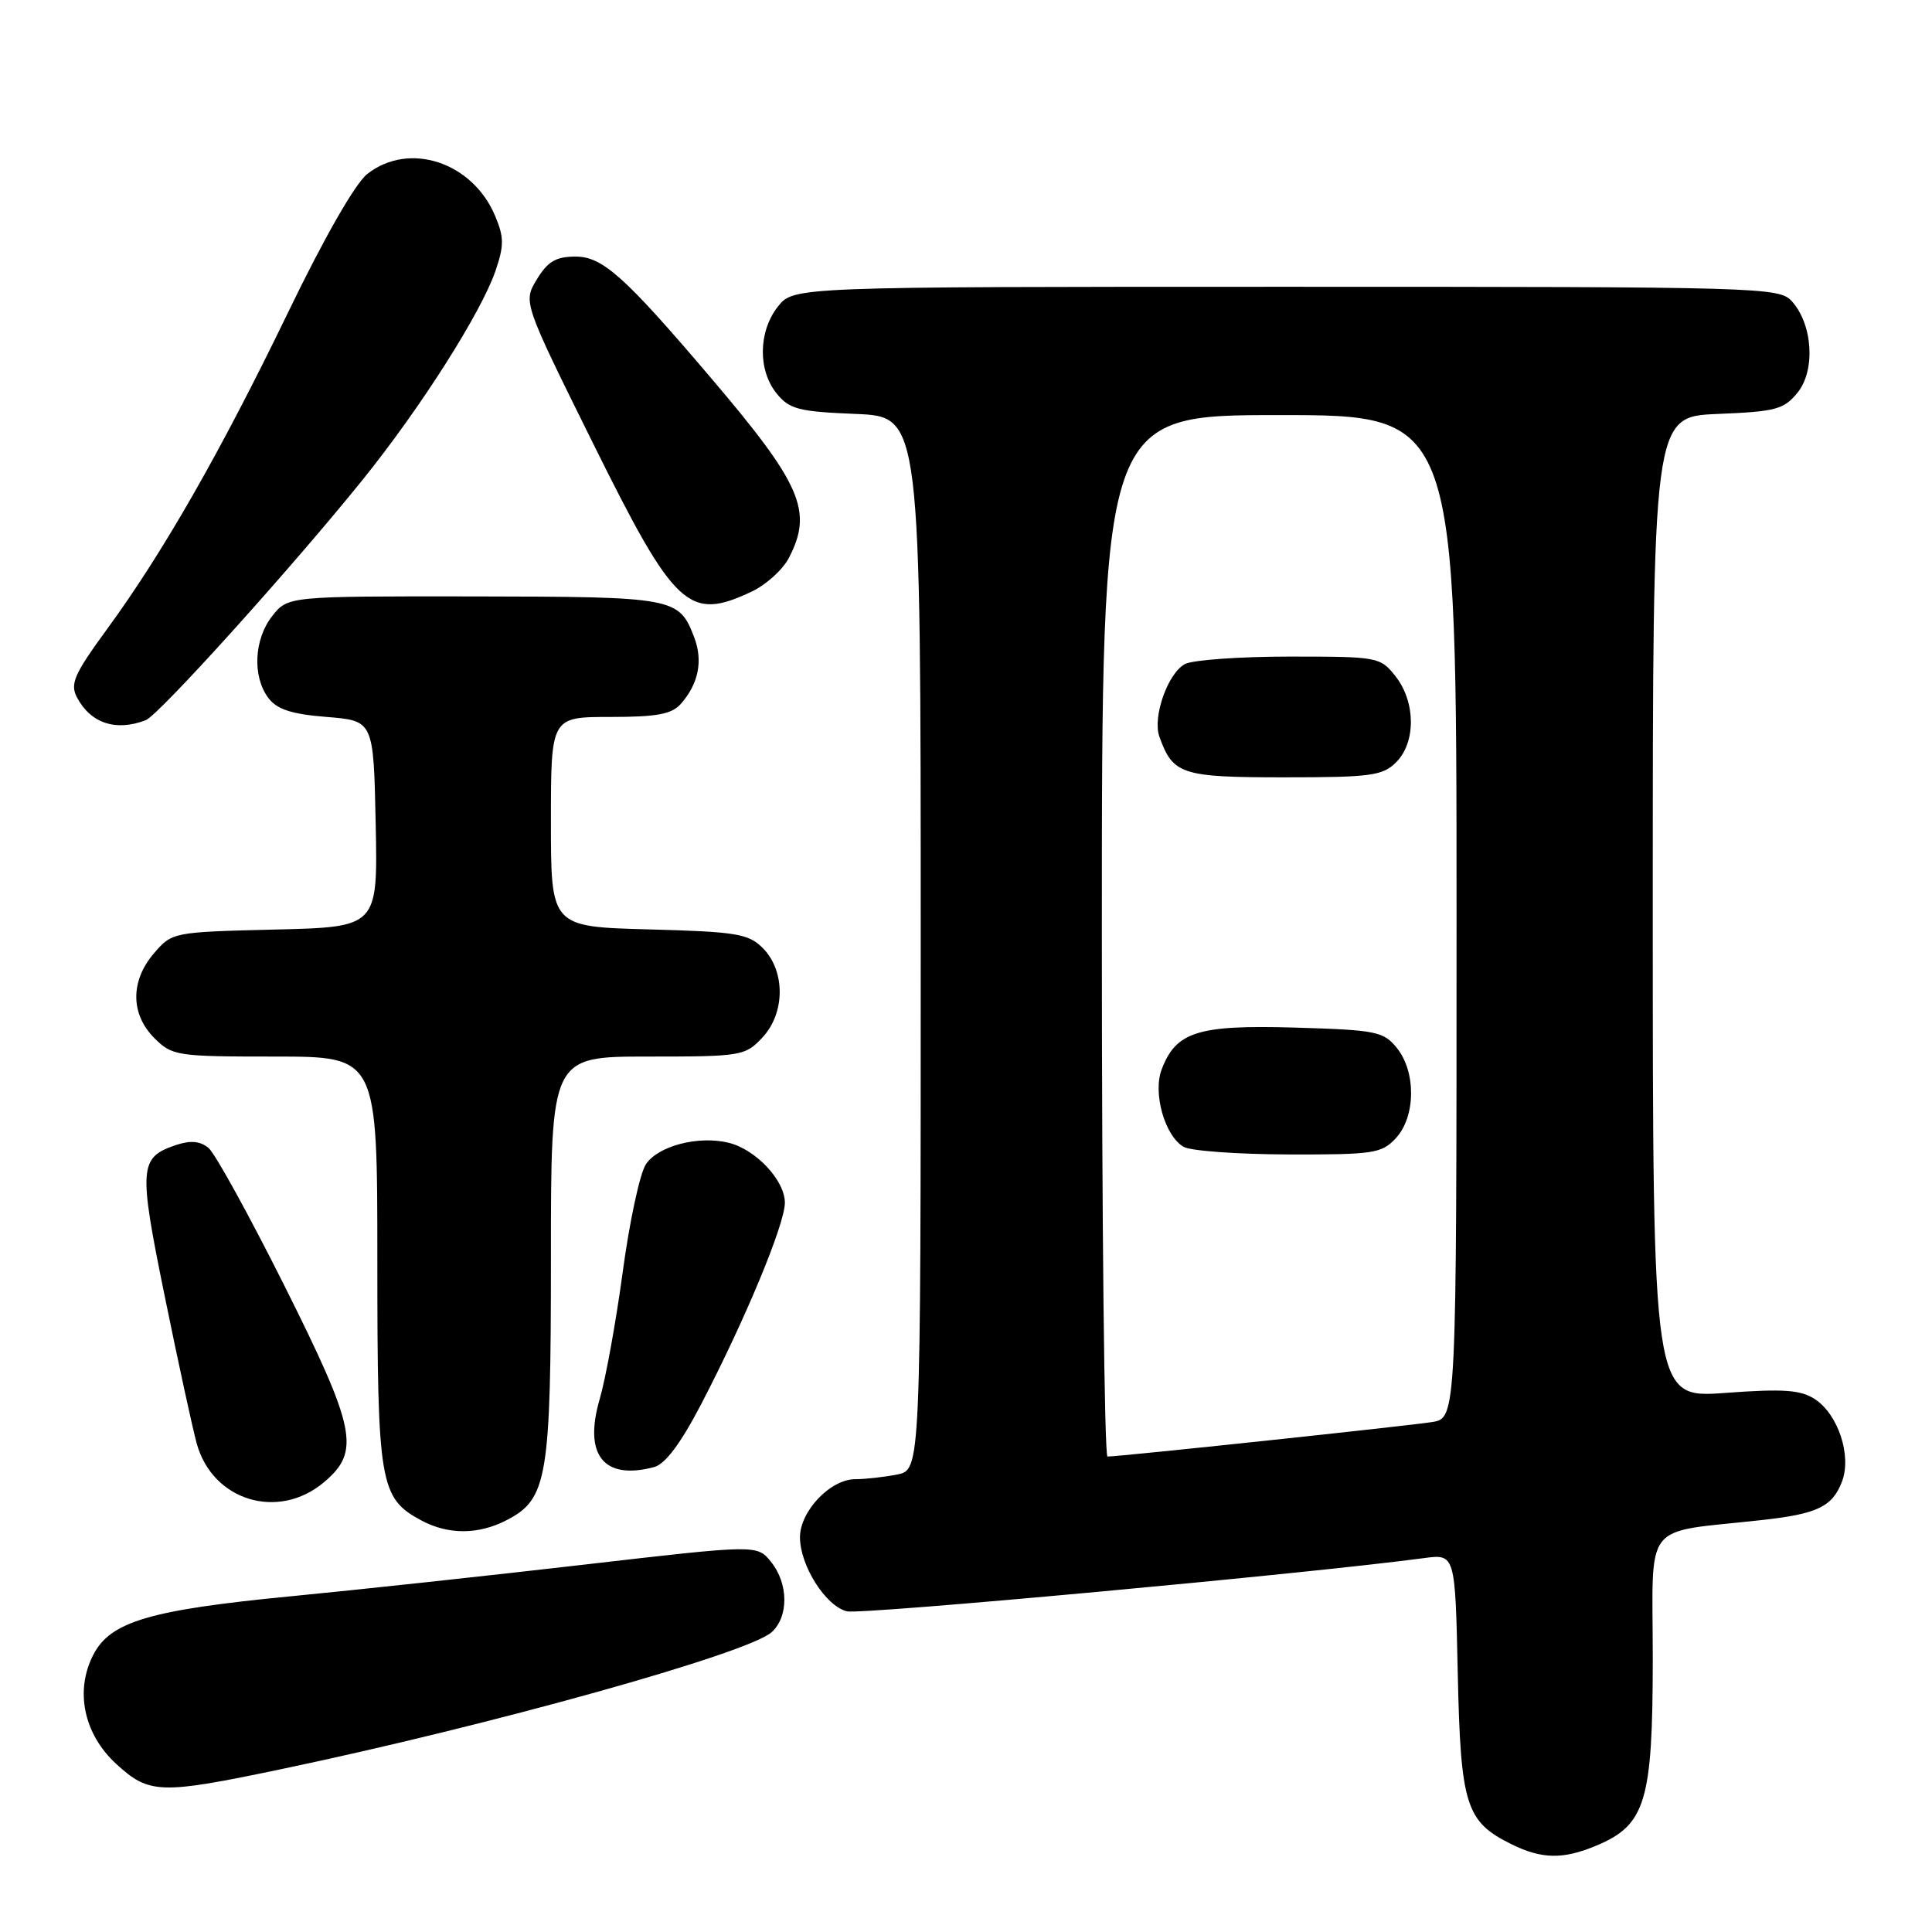 <?xml version="1.0" encoding="UTF-8" standalone="no"?>
<!DOCTYPE svg PUBLIC "-//W3C//DTD SVG 1.1//EN" "http://www.w3.org/Graphics/SVG/1.1/DTD/svg11.dtd" >
<svg xmlns="http://www.w3.org/2000/svg" xmlns:xlink="http://www.w3.org/1999/xlink" version="1.1" viewBox="0 0 256 256">
 <g >
 <path fill="currentColor"
d=" M 211.51 244.56 C 218.05 241.83 218.99 238.72 219.00 219.86 C 219.00 201.16 217.39 203.20 233.50 201.41 C 240.82 200.60 242.81 199.64 244.08 196.30 C 245.37 192.88 243.57 187.42 240.49 185.40 C 238.59 184.16 236.35 184.00 228.58 184.57 C 219.00 185.27 219.00 185.27 219.00 120.24 C 219.00 55.21 219.00 55.21 227.59 54.85 C 235.31 54.54 236.38 54.25 238.19 52.02 C 240.58 49.06 240.20 42.98 237.43 39.92 C 235.75 38.06 233.54 38.00 170.42 38.00 C 105.15 38.00 105.15 38.00 103.07 40.63 C 100.48 43.93 100.41 49.05 102.91 52.14 C 104.60 54.23 105.82 54.54 113.41 54.85 C 122.00 55.21 122.00 55.21 122.00 124.98 C 122.00 194.75 122.00 194.75 118.88 195.38 C 117.16 195.72 114.66 196.00 113.33 196.00 C 110.03 196.00 106.00 200.24 106.00 203.70 C 106.01 207.46 109.40 212.81 112.22 213.51 C 114.08 213.98 173.38 208.51 188.66 206.46 C 192.82 205.90 192.82 205.90 193.16 221.70 C 193.54 239.23 194.21 241.38 200.30 244.38 C 204.30 246.35 207.12 246.40 211.51 244.56 Z  M 37.23 234.43 C 65.10 228.59 99.13 219.09 102.25 216.27 C 104.53 214.21 104.48 209.82 102.16 206.95 C 100.32 204.67 100.32 204.67 77.41 207.32 C 64.81 208.78 47.30 210.67 38.50 211.52 C 19.83 213.33 14.64 214.87 12.37 219.25 C 9.89 224.05 11.10 229.79 15.42 233.75 C 19.78 237.74 21.23 237.78 37.23 234.43 Z  M 67.13 201.43 C 72.54 198.64 73.00 195.88 73.00 166.53 C 73.00 140.00 73.00 140.00 85.83 140.00 C 98.25 140.00 98.73 139.92 101.02 137.48 C 104.06 134.24 104.08 128.64 101.07 125.62 C 99.17 123.72 97.60 123.46 85.97 123.15 C 73.00 122.80 73.00 122.80 73.00 108.90 C 73.00 95.00 73.00 95.00 80.85 95.00 C 87.06 95.00 89.01 94.64 90.23 93.25 C 92.56 90.59 93.17 87.57 91.99 84.46 C 89.97 79.17 89.44 79.07 62.82 79.03 C 38.15 79.00 38.15 79.00 36.07 81.63 C 33.65 84.71 33.42 89.65 35.57 92.50 C 36.71 94.00 38.64 94.63 43.29 95.00 C 49.50 95.50 49.50 95.50 49.78 109.17 C 50.06 122.84 50.06 122.84 36.44 123.17 C 22.93 123.50 22.80 123.52 20.41 126.31 C 17.26 129.97 17.28 134.37 20.45 137.55 C 22.82 139.91 23.41 140.00 36.45 140.00 C 50.00 140.00 50.00 140.00 50.00 167.05 C 50.00 196.59 50.32 198.48 55.76 201.43 C 59.34 203.38 63.37 203.38 67.13 201.43 Z  M 42.92 196.41 C 47.80 192.31 47.20 189.38 37.60 170.19 C 32.97 160.96 28.49 152.82 27.63 152.11 C 26.53 151.20 25.26 151.08 23.36 151.71 C 18.43 153.36 18.33 154.62 21.83 171.77 C 23.61 180.51 25.52 189.29 26.07 191.28 C 28.16 198.86 36.86 201.51 42.92 196.41 Z  M 86.69 194.39 C 88.16 193.99 90.22 191.23 92.92 186.04 C 98.77 174.80 104.00 162.20 104.00 159.37 C 104.00 156.42 100.18 152.33 96.58 151.43 C 92.57 150.43 87.15 151.84 85.57 154.30 C 84.78 155.51 83.41 161.90 82.52 168.50 C 81.63 175.10 80.25 182.69 79.47 185.36 C 77.29 192.80 79.99 196.18 86.69 194.39 Z  M 19.31 95.43 C 21.04 94.77 38.77 75.10 48.11 63.50 C 55.77 53.99 63.73 41.46 65.64 35.93 C 66.80 32.56 66.80 31.45 65.62 28.64 C 62.63 21.47 54.20 18.69 48.66 23.06 C 47.07 24.30 42.92 31.56 38.15 41.44 C 29.26 59.82 21.60 73.23 14.15 83.41 C 9.82 89.34 9.26 90.62 10.20 92.41 C 12.01 95.84 15.35 96.95 19.31 95.43 Z  M 99.64 78.37 C 101.54 77.47 103.74 75.46 104.54 73.91 C 107.75 67.72 106.20 64.17 94.14 50.00 C 82.74 36.60 79.83 34.00 76.27 34.00 C 73.67 34.00 72.58 34.64 71.14 37.01 C 69.31 40.02 69.31 40.02 78.54 58.66 C 89.44 80.67 91.24 82.35 99.64 78.37 Z  M 146.00 124.00 C 146.00 55.00 146.00 55.00 169.50 55.00 C 193.00 55.00 193.00 55.00 193.00 121.45 C 193.00 187.91 193.00 187.91 189.75 188.43 C 186.64 188.93 148.30 193.01 146.75 193.00 C 146.34 193.00 146.00 161.95 146.00 124.00 Z  M 184.96 150.81 C 187.59 147.98 187.66 142.04 185.09 138.86 C 183.32 136.67 182.36 136.48 171.55 136.16 C 158.73 135.79 155.82 136.70 153.93 141.70 C 152.73 144.83 154.34 150.51 156.83 151.96 C 157.75 152.50 163.99 152.95 170.71 152.97 C 182.01 153.00 183.08 152.84 184.96 150.81 Z  M 185.00 101.00 C 187.63 98.37 187.59 93.03 184.93 89.63 C 182.89 87.05 182.63 87.00 170.86 87.00 C 164.27 87.00 158.03 87.45 157.01 87.99 C 154.74 89.21 152.70 95.00 153.62 97.60 C 155.42 102.63 156.54 103.00 170.15 103.00 C 181.67 103.00 183.21 102.79 185.00 101.00 Z "/>
</g>
</svg>